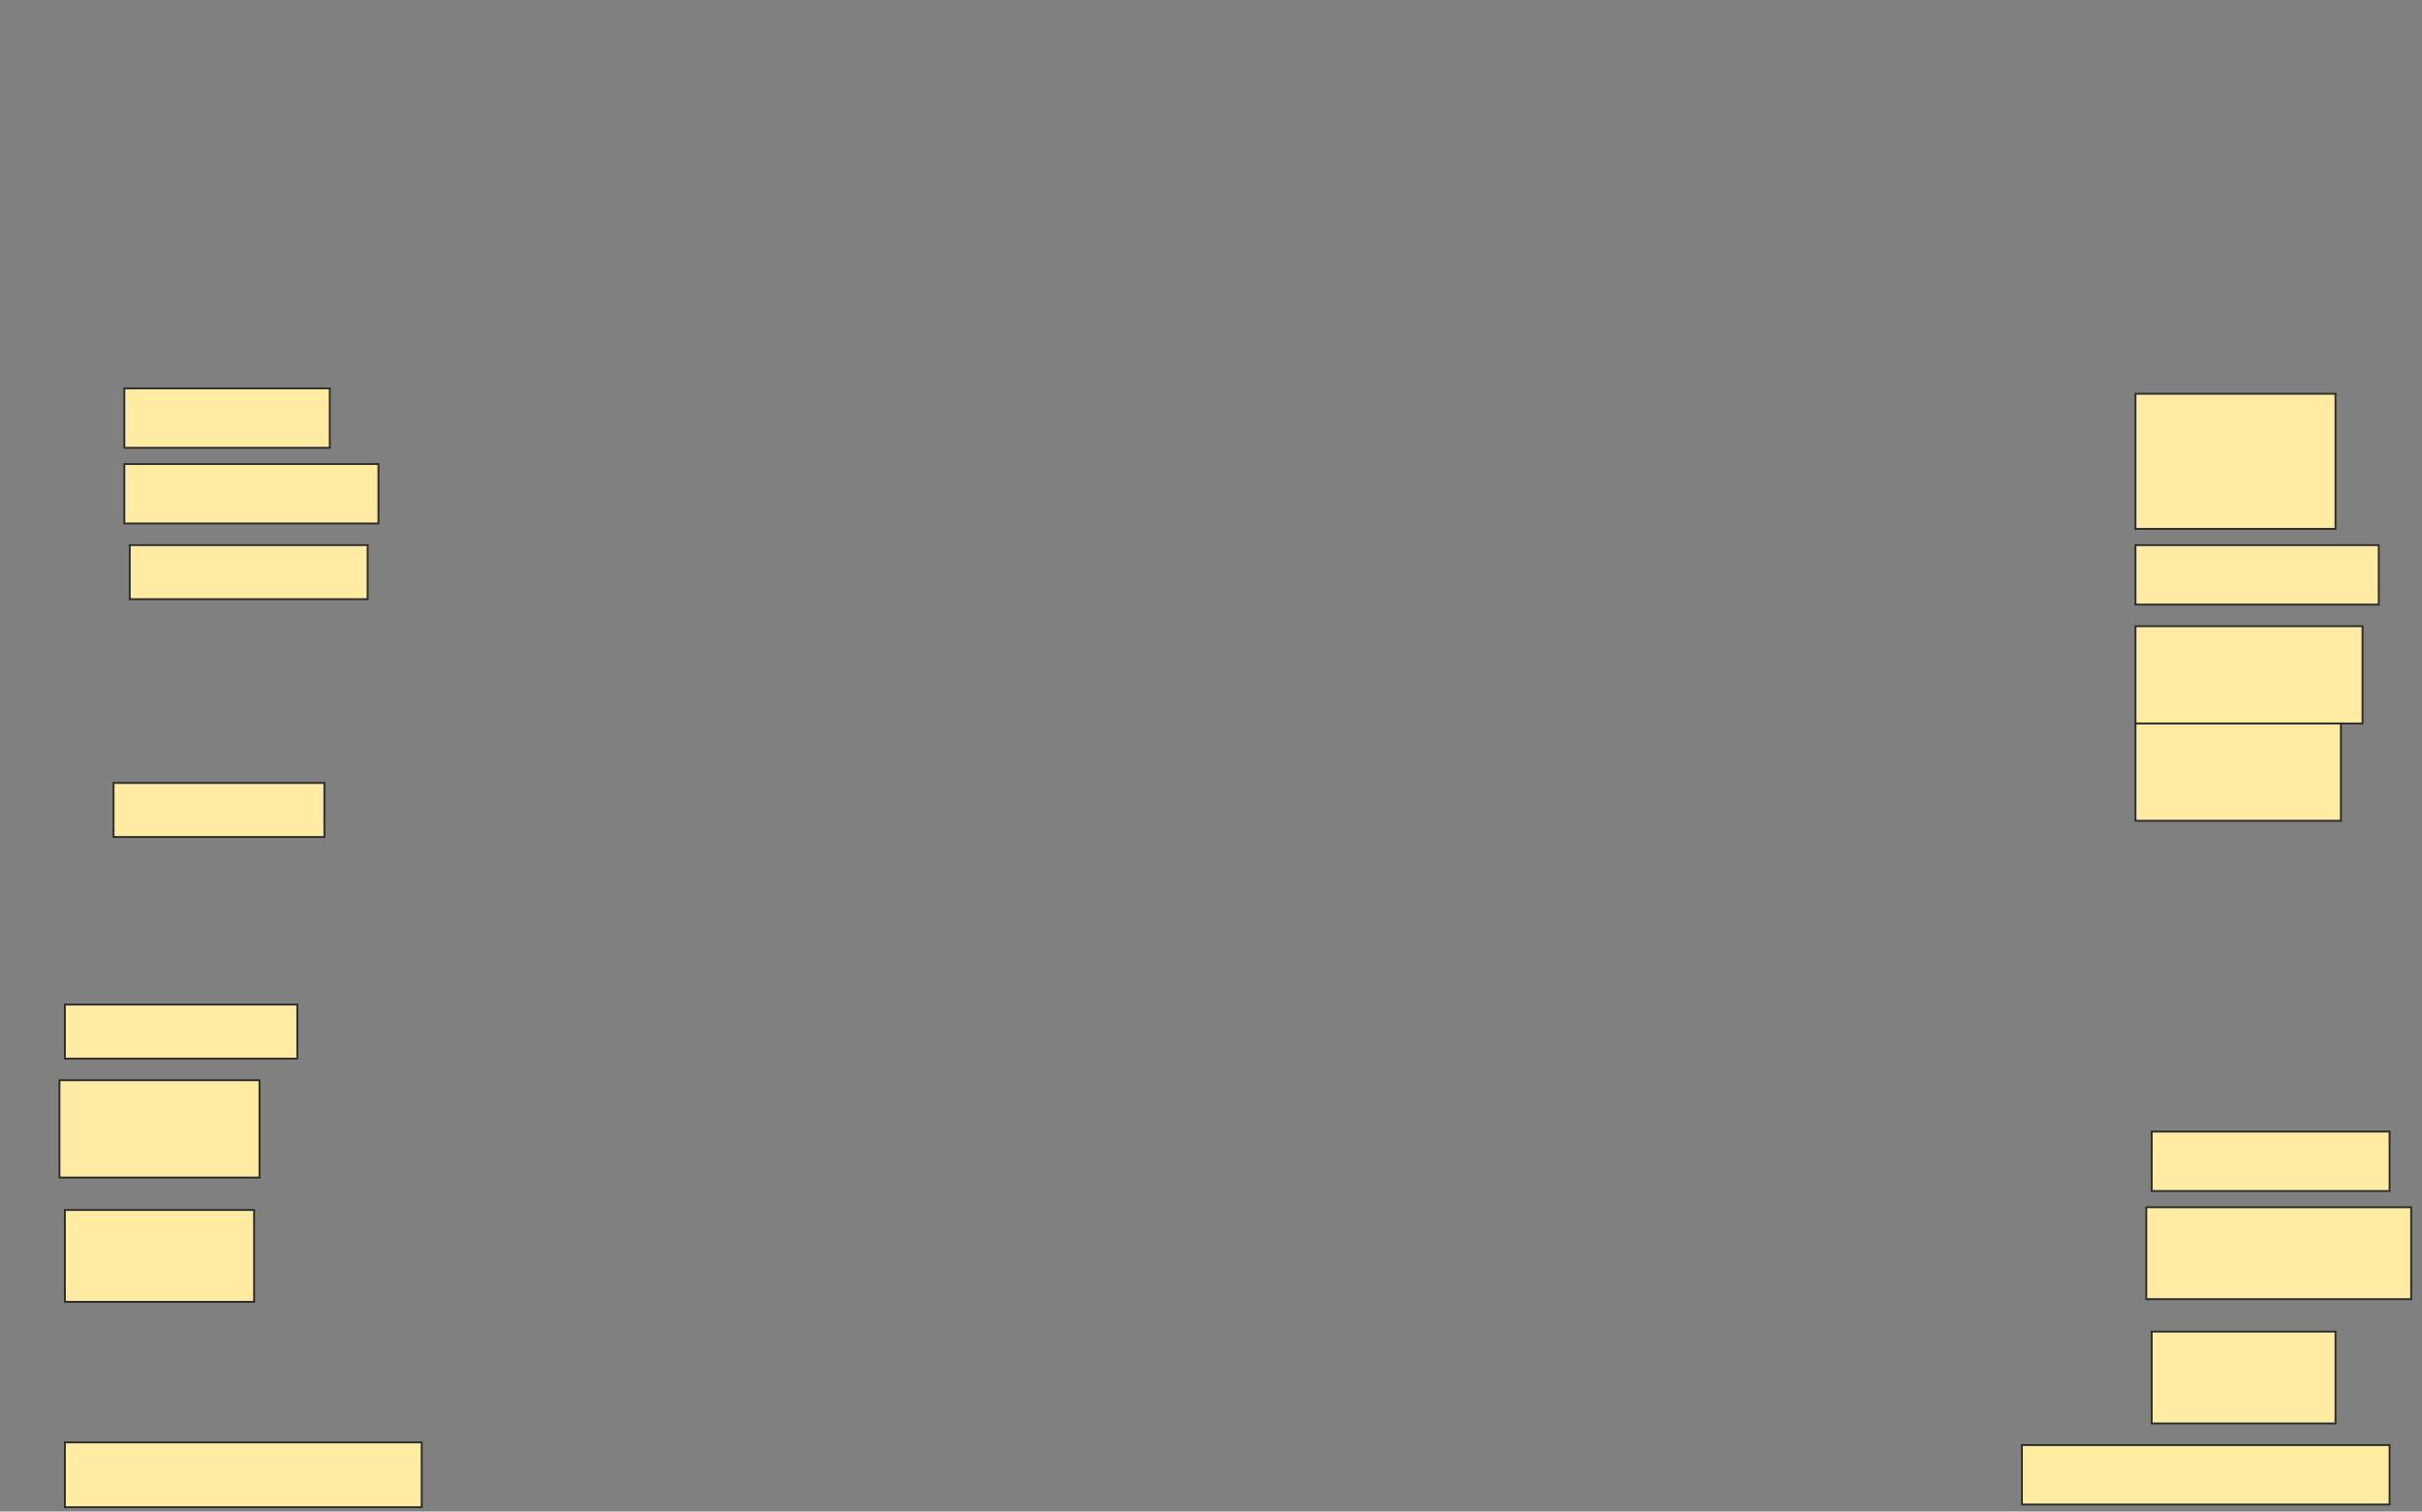 <svg height="799" width="1280" xmlns="http://www.w3.org/2000/svg">
 <rect width="100%" height="100%" fill="#808080" stroke="none"/>
 <!-- Created with Image Occlusion Enhanced -->
 <g>
  <title>Labels</title>
 </g>
 <g>
  <title>Masks</title>
  <rect fill="#FFEBA2" height="31.429" id="7656a860d5f748a59ae95693c0f9056d-ao-1" stroke="#2D2D2D" width="108.571" x="65.714" y="205.286"/>
  <rect fill="#FFEBA2" height="31.429" id="7656a860d5f748a59ae95693c0f9056d-ao-2" stroke="#2D2D2D" width="134.286" x="65.714" y="245.286"/>
  <rect fill="#FFEBA2" height="28.571" id="7656a860d5f748a59ae95693c0f9056d-ao-3" stroke="#2D2D2D" width="125.714" x="68.571" y="288.143"/>
  <rect fill="#FFEBA2" height="28.571" id="7656a860d5f748a59ae95693c0f9056d-ao-4" stroke="#2D2D2D" width="111.429" x="60" y="413.857"/>
  <rect fill="#FFEBA2" height="28.571" id="7656a860d5f748a59ae95693c0f9056d-ao-5" stroke="#2D2D2D" width="122.857" x="34.286" y="531"/>
  <rect fill="#FFEBA2" height="51.429" id="7656a860d5f748a59ae95693c0f9056d-ao-6" stroke="#2D2D2D" width="105.714" x="31.429" y="571"/>
  <rect fill="#FFEBA2" height="48.571" id="7656a860d5f748a59ae95693c0f9056d-ao-7" stroke="#2D2D2D" stroke-dasharray="null" stroke-linecap="null" stroke-linejoin="null" width="100" x="34.286" y="639.571"/>
  
  <rect fill="#FFEBA2" height="34.286" id="7656a860d5f748a59ae95693c0f9056d-ao-9" stroke="#2D2D2D" stroke-dasharray="null" stroke-linecap="null" stroke-linejoin="null" width="188.571" x="34.286" y="762.429"/>
  <rect fill="#FFEBA2" height="71.429" id="7656a860d5f748a59ae95693c0f9056d-ao-10" stroke="#2D2D2D" stroke-dasharray="null" stroke-linecap="null" stroke-linejoin="null" width="105.714" x="1128.571" y="208.143"/>
  <rect fill="#FFEBA2" height="31.429" id="7656a860d5f748a59ae95693c0f9056d-ao-11" stroke="#2D2D2D" stroke-dasharray="null" stroke-linecap="null" stroke-linejoin="null" width="128.571" x="1128.571" y="288.143"/>
  <rect fill="#FFEBA2" height="51.429" id="7656a860d5f748a59ae95693c0f9056d-ao-12" stroke="#2D2D2D" stroke-dasharray="null" stroke-linecap="null" stroke-linejoin="null" width="120" x="1128.571" y="331"/>
  <rect fill="#FFEBA2" height="51.429" id="7656a860d5f748a59ae95693c0f9056d-ao-13" stroke="#2D2D2D" stroke-dasharray="null" stroke-linecap="null" stroke-linejoin="null" width="108.571" x="1128.571" y="382.429"/>
  <rect fill="#FFEBA2" height="31.429" id="7656a860d5f748a59ae95693c0f9056d-ao-14" stroke="#2D2D2D" stroke-dasharray="null" stroke-linecap="null" stroke-linejoin="null" width="125.714" x="1137.143" y="598.143"/>
  <rect fill="#FFEBA2" height="48.571" id="7656a860d5f748a59ae95693c0f9056d-ao-15" stroke="#2D2D2D" stroke-dasharray="null" stroke-linecap="null" stroke-linejoin="null" width="140" x="1134.286" y="638.143"/>
  <rect fill="#FFEBA2" height="48.571" id="7656a860d5f748a59ae95693c0f9056d-ao-16" stroke="#2D2D2D" stroke-dasharray="null" stroke-linecap="null" stroke-linejoin="null" width="97.143" x="1137.143" y="703.857"/>
  <rect fill="#FFEBA2" height="31.429" id="7656a860d5f748a59ae95693c0f9056d-ao-17" stroke="#2D2D2D" stroke-dasharray="null" stroke-linecap="null" stroke-linejoin="null" width="194.286" x="1068.571" y="763.857"/>
 </g>
</svg>